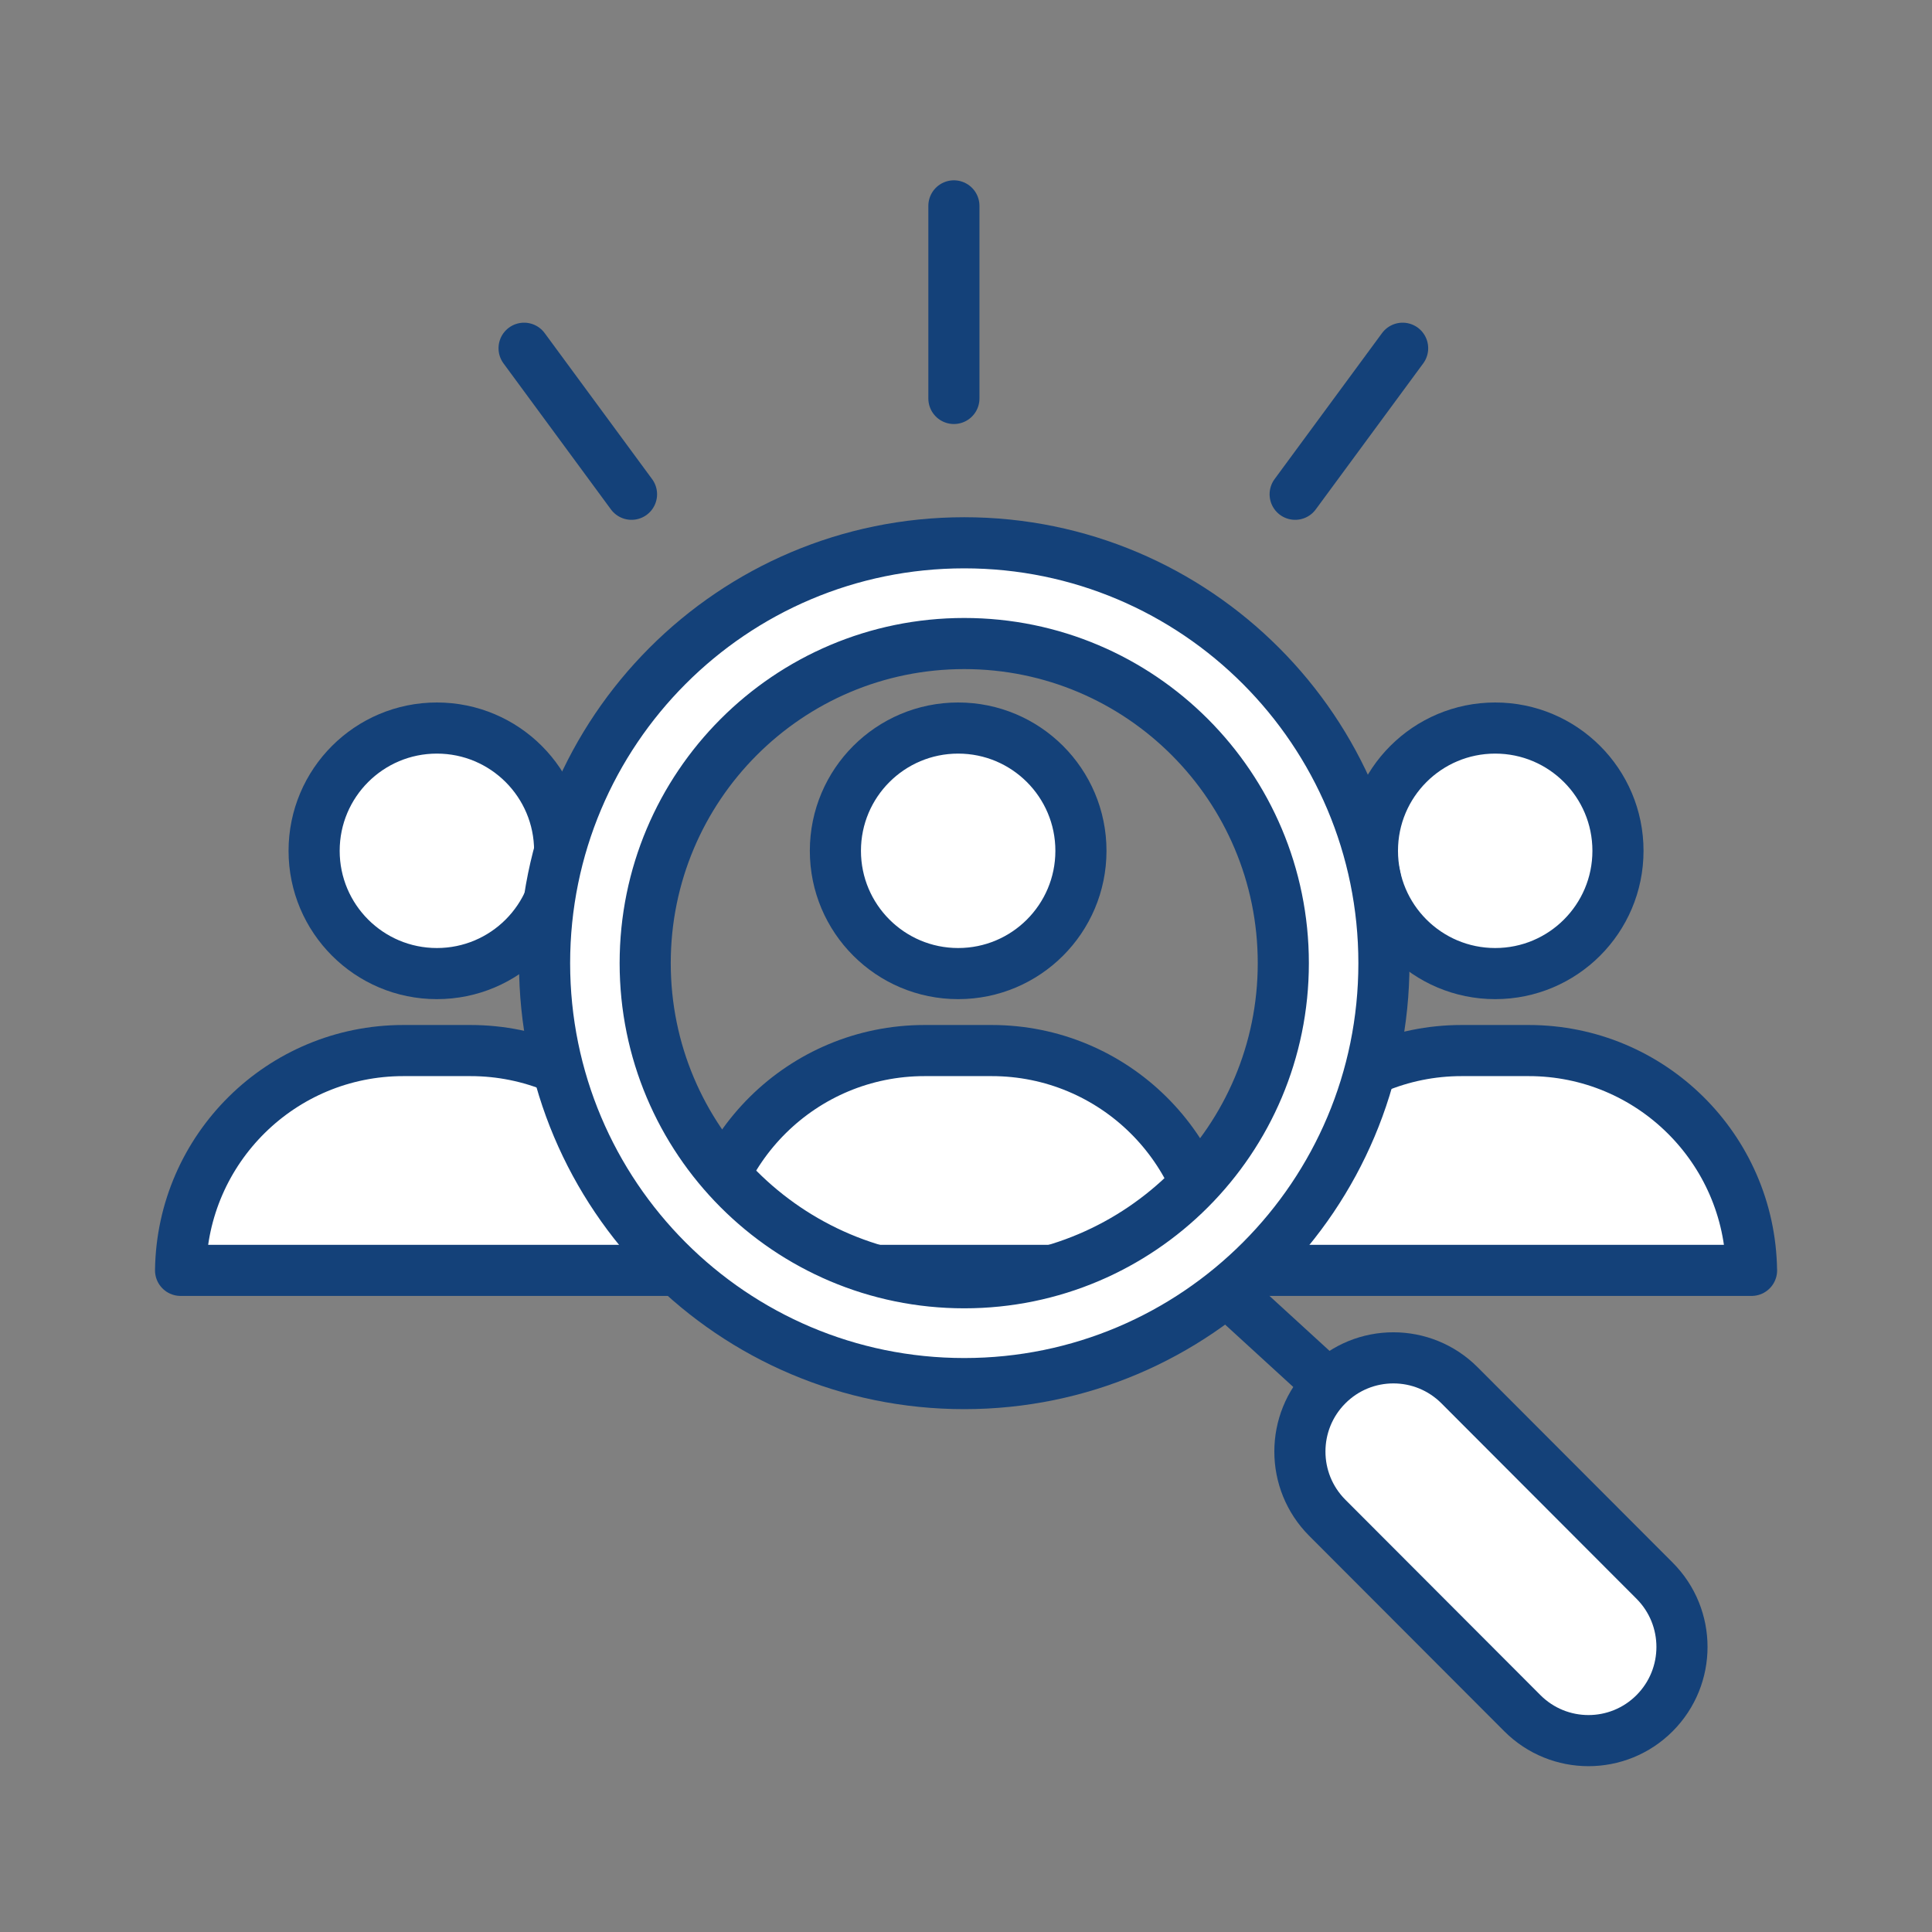 <?xml version='1.0' encoding='UTF-8'?>
<svg xmlns="http://www.w3.org/2000/svg" id="f" data-name="Loupe" viewBox="0 0 453.54 453.54">
  <rect x="0" y="0" width="453.54" height="453.54" fill="#808080" stroke="none"/>
  <defs>
    <style>
      .ca {
        stroke-linejoin: round;
      }

      .ca, .cb {
        fill: #fff;
      }

      .ca, .cb, .cc, .cd {
        stroke: #144179;
        stroke-width: 12px;
      }

      .ca, .cd {
        stroke-linecap: round;
      }

      .cb, .cc, .cd {
        stroke-miterlimit: 10;
      }

      .cc, .cd {
        fill: none;
      }
    </style>
  </defs>
  <g>
    <path class="ca" d="M196.11,199.73c0-15.92,12.9-28.82,28.82-28.82s28.82,12.9,28.82,28.82-12.9,28.82-28.82,28.82-28.82-12.91-28.82-28.82"/>
    <path class="ca" d="M285.1,298.22c-.38-28.56-23.65-51.6-52.3-51.6h-15.76c-28.65,0-51.91,23.04-52.29,51.6h120.36Z"/>
  </g>
  <g>
    <path class="ca" d="M322.18,199.73c0-15.92,12.9-28.82,28.82-28.82s28.82,12.9,28.82,28.82-12.9,28.82-28.82,28.82-28.82-12.91-28.82-28.82"/>
    <path class="ca" d="M411.17,298.22c-.38-28.56-23.65-51.6-52.3-51.6h-15.76c-28.65,0-51.91,23.04-52.29,51.6h120.36Z"/>
  </g>
  <g>
    <path class="ca" d="M73.74,199.73c0-15.92,12.9-28.82,28.82-28.82s28.82,12.9,28.82,28.82-12.9,28.82-28.82,28.82-28.82-12.91-28.82-28.82"/>
    <path class="ca" d="M162.74,298.22c-.38-28.56-23.65-51.6-52.3-51.6h-15.76c-28.65,0-51.91,23.04-52.29,51.6h120.36Z"/>
  </g>
  <line class="cd" x1="329.27" y1="81.75" x2="304.04" y2="116.03"/>
  <line class="cd" x1="123.03" y1="81.75" x2="148.25" y2="116.03"/>
  <line class="cd" x1="223.93" y1="48.33" x2="223.93" y2="93.54"/>
  <g>
    <g>
      <line class="cc" x1="269.5" y1="286.26" x2="335.48" y2="346.64"/>
      <path class="cb" d="M357.37,402.17l-45.79-45.87c-8.57-8.59-8.57-22.51,0-31.1h0c8.57-8.59,22.47-8.59,31.05,0l45.79,45.87c8.57,8.59,8.57,22.51,0,31.1h0c-8.57,8.59-22.47,8.59-31.05,0Z"/>
    </g>
    <path class="cb" d="M226.36,127.42c-54.41,0-98.52,44.18-98.52,98.69s44.11,98.69,98.52,98.69,98.52-44.18,98.52-98.69-44.11-98.69-98.52-98.69ZM226.36,301.13c-41.37,0-74.9-33.59-74.9-75.03s33.53-75.03,74.9-75.03,74.9,33.59,74.9,75.03-33.53,75.03-74.9,75.03Z"/>
  </g>
</svg>
